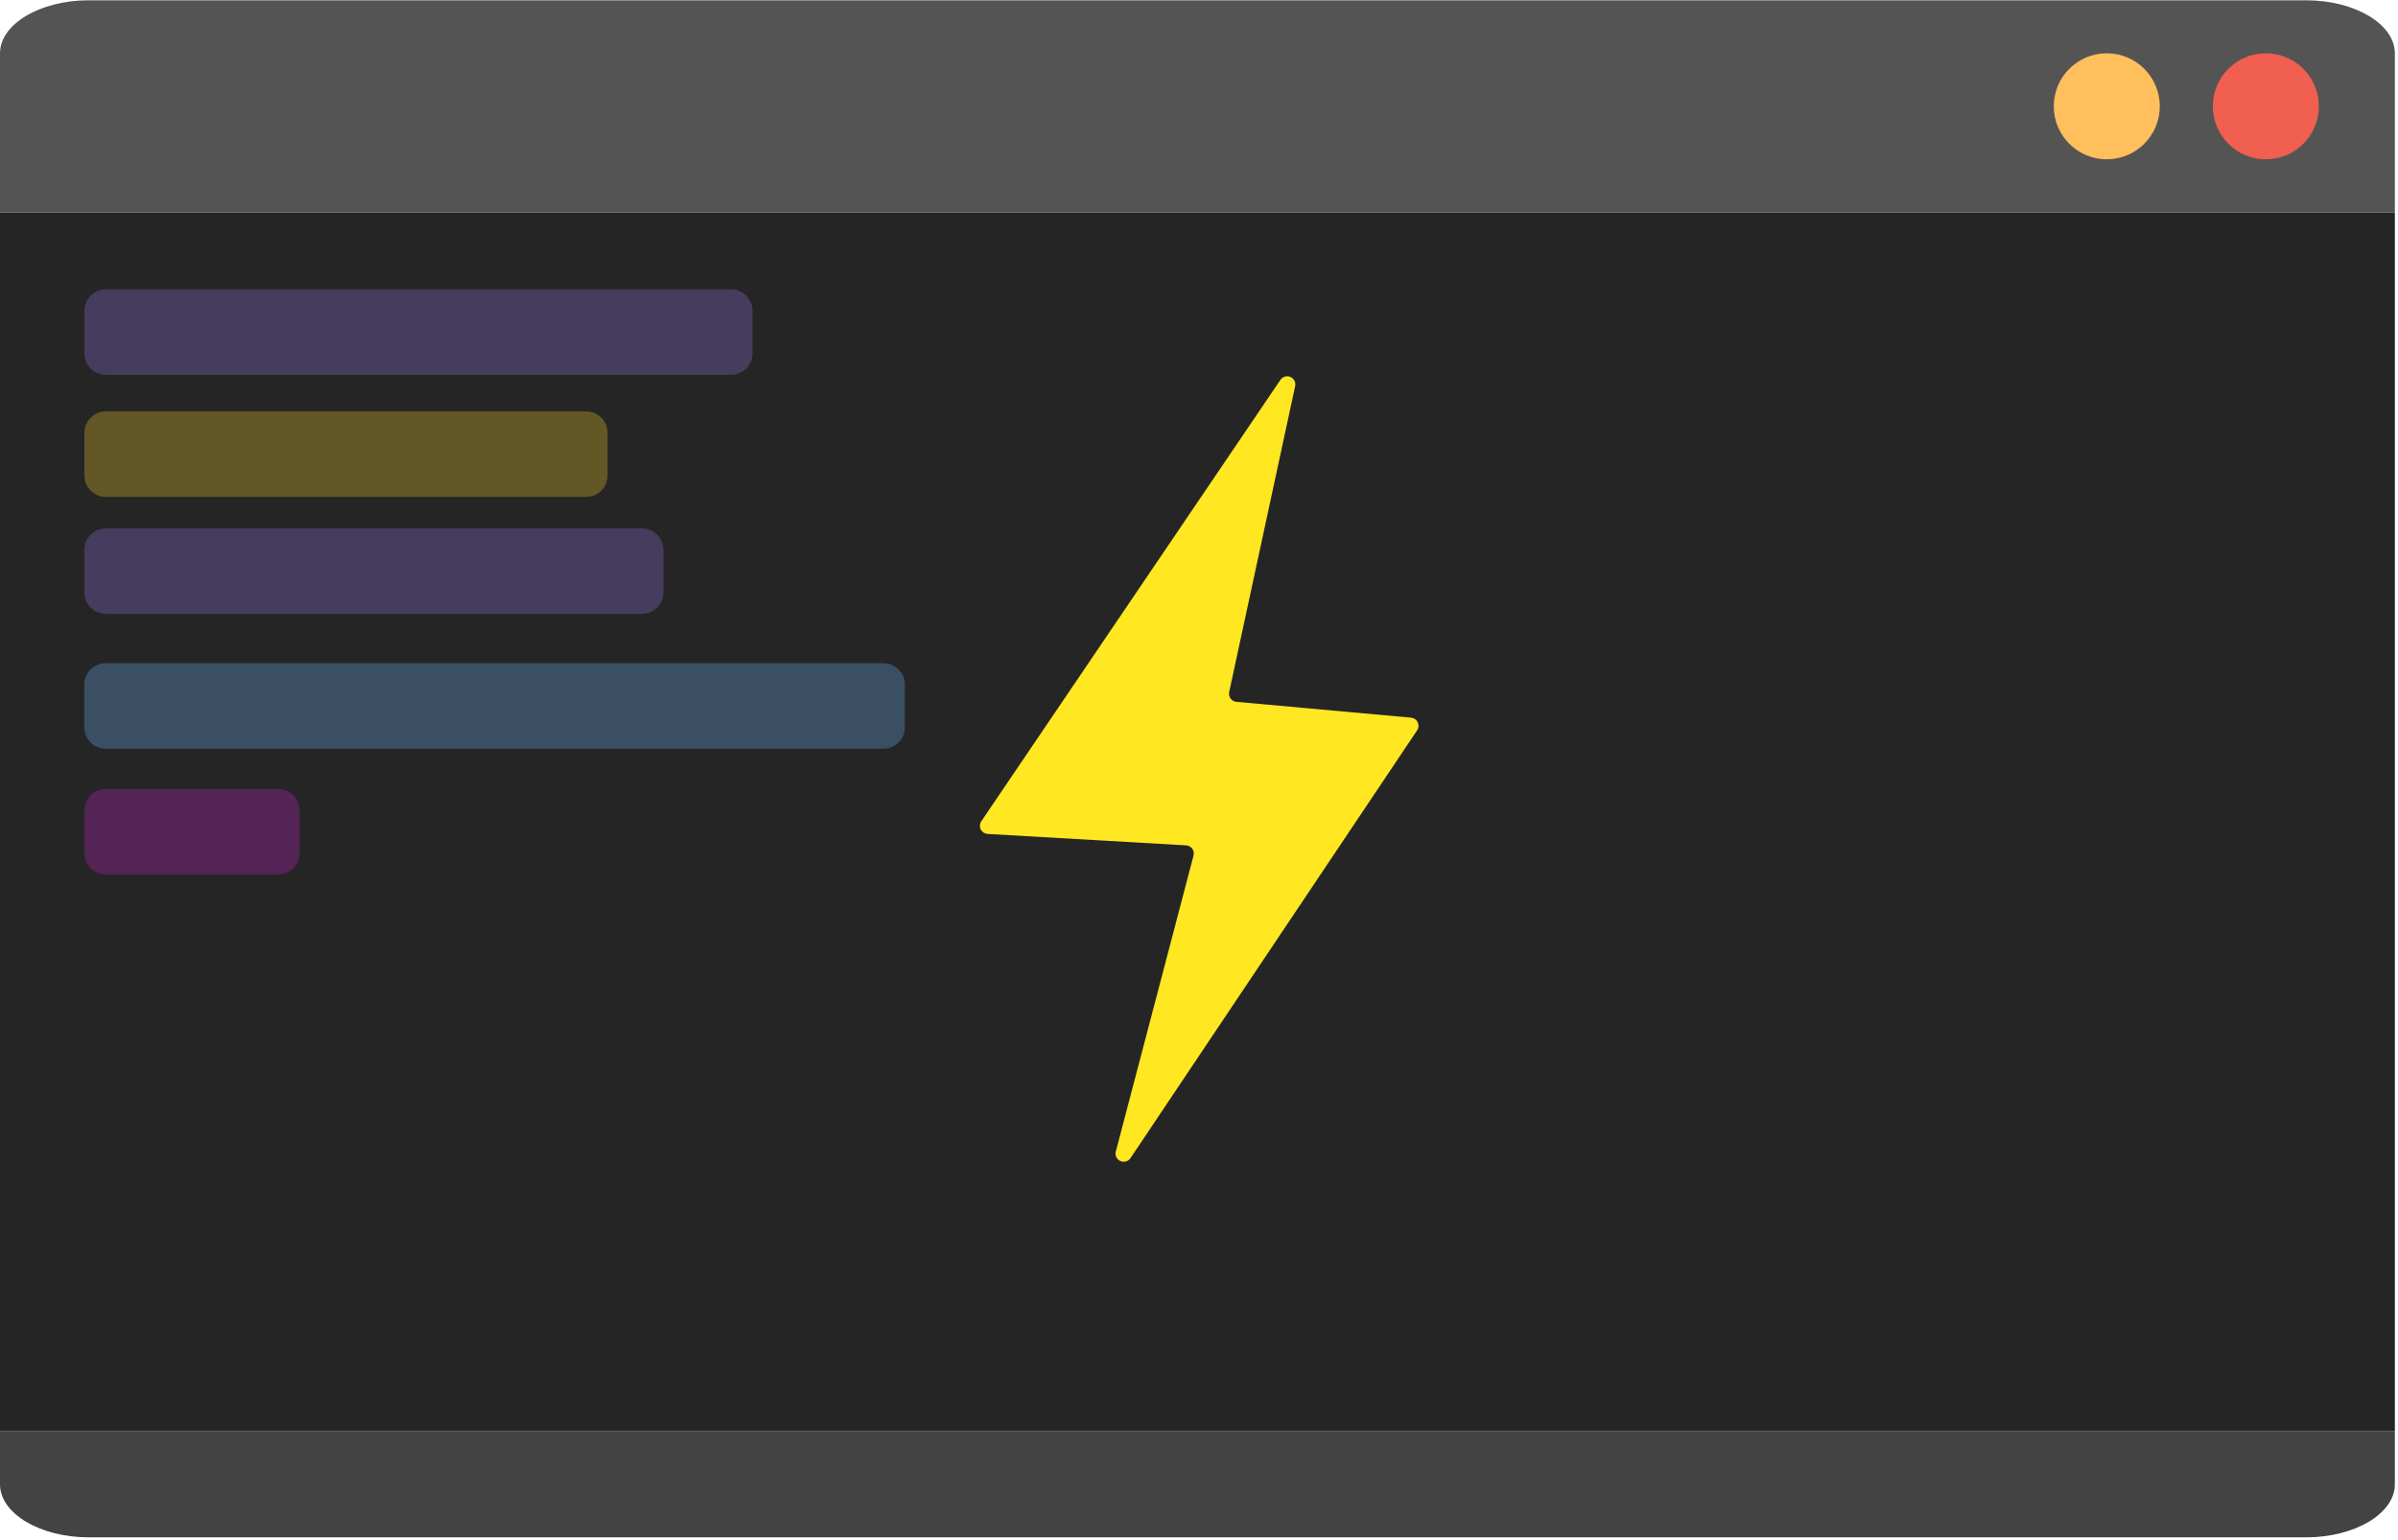 <?xml version="1.0" encoding="UTF-8" standalone="no"?>
<!DOCTYPE svg PUBLIC "-//W3C//DTD SVG 1.1//EN" "http://www.w3.org/Graphics/SVG/1.1/DTD/svg11.dtd">
<svg width="100%" height="100%" viewBox="0 0 872 560" version="1.1" xmlns="http://www.w3.org/2000/svg" xmlns:xlink="http://www.w3.org/1999/xlink" xml:space="preserve" xmlns:serif="http://www.serif.com/" style="fill-rule:evenodd;clip-rule:evenodd;stroke-linejoin:round;stroke-miterlimit:2;">
    <g transform="matrix(1,0,0,1,-104.223,-260.289)">
        <g id="_06" serif:id="06" transform="matrix(0.725,0,0,0.725,104.223,483.149)">
            <g id="Speed">
                <g id="_061" serif:id="06">
                    <g transform="matrix(1.662,0,0,1.662,0,-307.246)">
                        <g transform="matrix(1.673,0,0,1,5.68434e-14,0)">
                            <rect x="0" y="64" width="432" height="368" style="fill:rgb(37,37,37);"/>
                        </g>
                        <g transform="matrix(1.673,0,0,1,5.68434e-14,-1.13687e-13)">
                            <path d="M432,16c0,-8.797 -7.203,-16 -16,-16l-400,0c-8.797,0 -16,7.203 -16,16l0,48l432,0l0,-48Z" style="fill:rgb(84,84,84);fill-rule:nonzero;"/>
                        </g>
                        <g transform="matrix(1.673,0,0,1,5.68434e-14,0)">
                            <path d="M0,448c0,8.797 7.203,16 16,16l400,0c8.797,0 16,-7.203 16,-16l0,-16l-432,0l0,16Z" style="fill:rgb(67,67,67);fill-rule:nonzero;"/>
                        </g>
                        <g transform="matrix(1,0,0,1,539.795,0)">
                            <circle cx="96" cy="32" r="16" style="fill:rgb(255,191,92);"/>
                        </g>
                        <g transform="matrix(1,0,0,1,539.795,0)">
                            <circle cx="144" cy="32" r="16" style="fill:rgb(240,95,80);"/>
                        </g>
                    </g>
                    <g transform="matrix(0.344,0.043,-0.052,0.414,401.575,-194.911)">
                        <path d="M739.074,119.48c0.493,-4.673 -3.071,-8.98 -8.499,-10.272c-5.427,-1.292 -11.196,0.794 -13.756,4.975c-78.591,128.349 -301.267,492.004 -349.787,571.242c-1.923,3.141 -1.668,6.899 0.669,9.84c2.337,2.941 6.395,4.612 10.627,4.377c60.447,-3.358 235.636,-13.091 287.088,-15.95c3.527,-0.196 6.974,0.933 9.391,3.077c2.417,2.143 3.549,5.074 3.084,7.986c-8.297,51.986 -41.768,261.709 -58.211,364.736c-0.757,4.741 2.718,9.243 8.22,10.65c5.502,1.407 11.423,-0.692 14.006,-4.966c80.089,-132.511 288.709,-477.684 334.365,-553.224c1.868,-3.09 1.636,-6.769 -0.608,-9.68c-2.245,-2.912 -6.17,-4.625 -10.329,-4.507c-54.873,1.549 -207.591,5.859 -253.637,7.159c-3.374,0.095 -6.635,-1.016 -8.958,-3.051c-2.322,-2.036 -3.483,-4.801 -3.189,-7.595c5.477,-51.93 28.882,-273.878 39.524,-374.797Z" style="fill:rgb(255,231,33);"/>
                    </g>
                    <g transform="matrix(1.451,0,0,1.597,-171.857,-561.62)">
                        <path d="M328.467,295.153l-0,13.429c-0,3.705 -3.313,6.714 -7.394,6.714l-166.048,-0c-4.081,-0 -7.394,-3.009 -7.394,-6.714l0,-13.429c0,-3.705 3.313,-6.714 7.394,-6.714l166.048,0c4.081,0 7.394,3.009 7.394,6.714Z" style="fill:rgb(255,211,44);fill-opacity:0.29;"/>
                    </g>
                    <g transform="matrix(1.606,0,0,1.597,-194.776,-502.921)">
                        <path d="M328.467,295.153l-0,13.429c-0,3.705 -2.993,6.714 -6.679,6.714l-167.478,-0c-3.686,-0 -6.679,-3.009 -6.679,-6.714l0,-13.429c0,-3.705 2.993,-6.714 6.679,-6.714l167.478,0c3.686,0 6.679,3.009 6.679,6.714Z" style="fill:rgb(151,119,234);fill-opacity:0.29;"/>
                    </g>
                    <g transform="matrix(2.276,0,0,1.597,-293.742,-435.29)">
                        <path d="M328.467,295.153l-0,13.429c-0,3.705 -2.112,6.714 -4.712,6.714l-171.412,-0c-2.6,-0 -4.712,-3.009 -4.712,-6.714l0,-13.429c0,-3.705 2.112,-6.714 4.712,-6.714l171.412,0c2.6,0 4.712,3.009 4.712,6.714Z" style="fill:rgb(111,185,255);fill-opacity:0.29;"/>
                    </g>
                    <g transform="matrix(0.597,0,0,1.597,-45.804,-372.184)">
                        <path d="M328.467,295.153l-0,13.429c-0,3.705 -8.052,6.714 -17.971,6.714l-144.894,-0c-9.918,-0 -17.971,-3.009 -17.971,-6.714l0,-13.429c0,-3.705 8.053,-6.714 17.971,-6.714l144.894,0c9.919,0 17.971,3.009 17.971,6.714Z" style="fill:rgb(202,36,209);fill-opacity:0.29;"/>
                    </g>
                    <g transform="matrix(1.853,0,0,1.597,-231.237,-622.871)">
                        <path d="M328.467,295.153l-0,13.429c-0,3.705 -2.594,6.714 -5.789,6.714l-169.258,-0c-3.195,-0 -5.789,-3.009 -5.789,-6.714l0,-13.429c0,-3.705 2.594,-6.714 5.789,-6.714l169.258,0c3.195,0 5.789,3.009 5.789,6.714Z" style="fill:rgb(151,119,234);fill-opacity:0.29;"/>
                    </g>
                </g>
            </g>
        </g>
    </g>
</svg>
